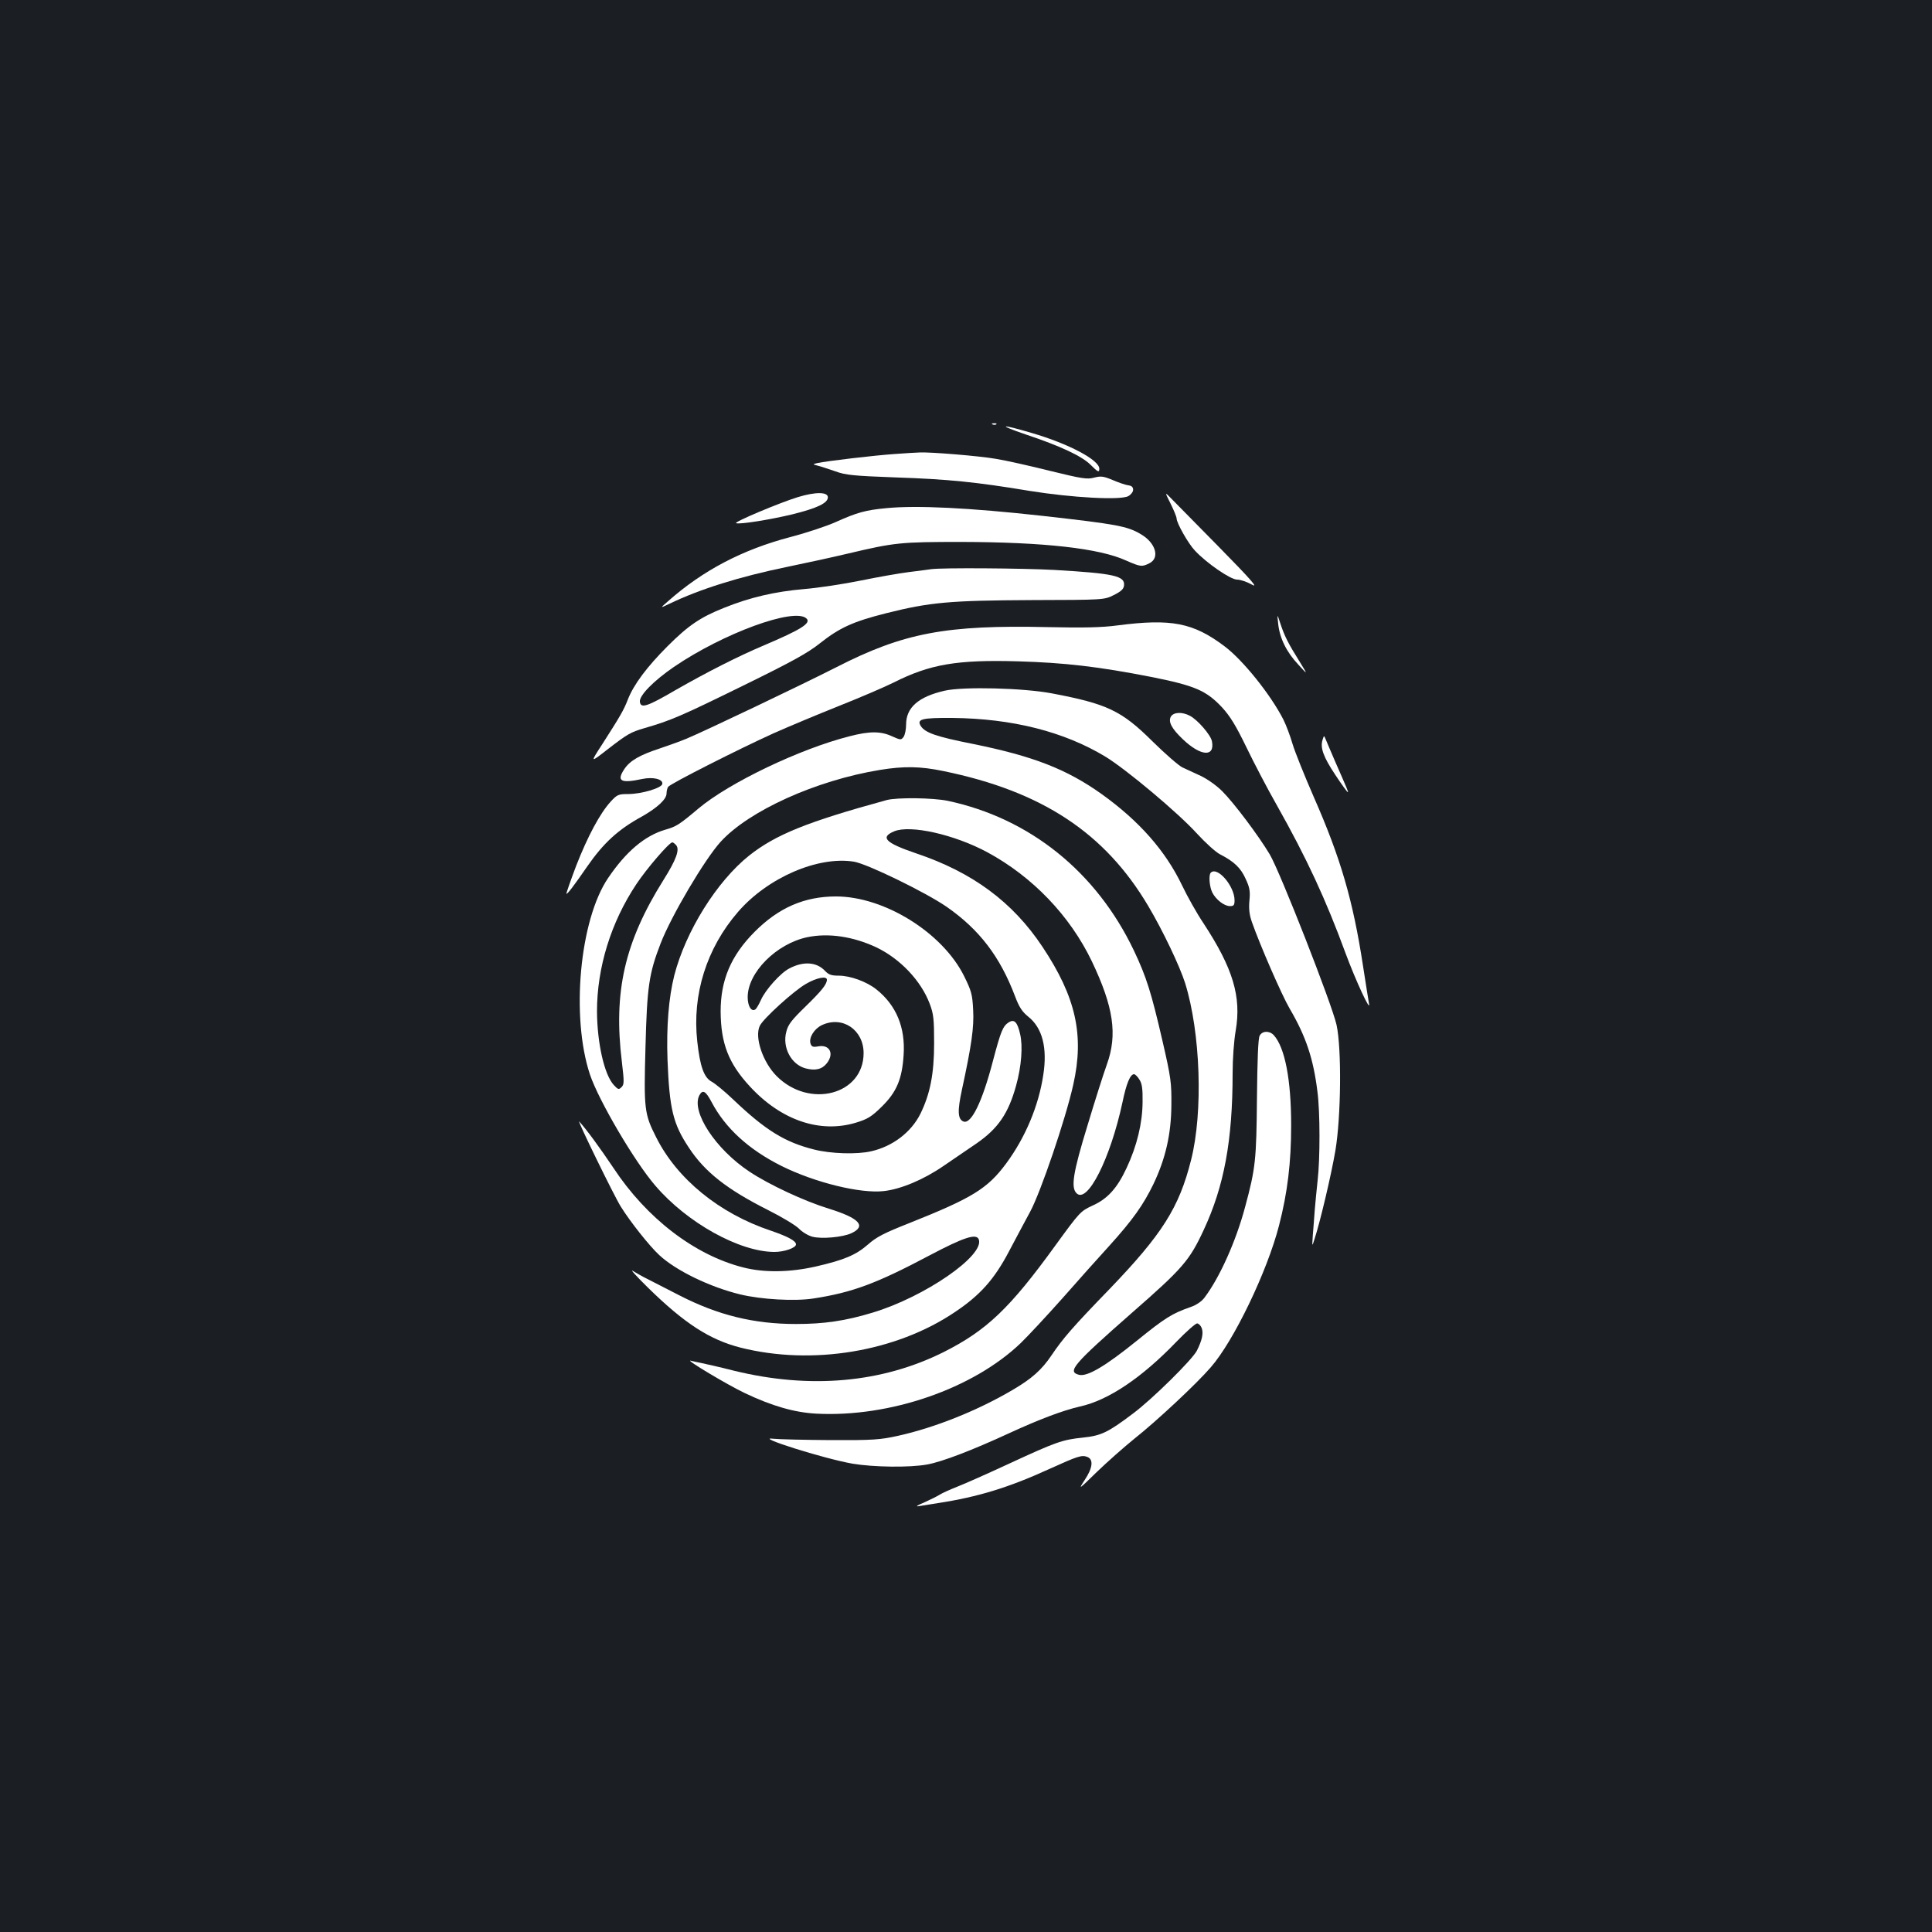 <?xml version="1.0" standalone="no"?>
<!DOCTYPE svg PUBLIC "-//W3C//DTD SVG 20010904//EN"
 "http://www.w3.org/TR/2001/REC-SVG-20010904/DTD/svg10.dtd">
<svg version="1.0" xmlns="http://www.w3.org/2000/svg"
 width="1000pt" height="1000pt" viewBox="0 0 1000 1000"
 preserveAspectRatio="xMidYMid meet">
<rect width="100%" height="100%" fill="#1b1f23"/>
<g transform="translate(0,1000) scale(0.1,-0.1)"
fill="#ffffff" stroke="none">
<path d="M5138 7803 c7 -3 16 -2 19 1 4 3 -2 6 -13 5 -11 0 -14 -3 -6 -6z"/>
<path d="M5310 7751 c180 -60 290 -112 335 -157 38 -38 45 -41 45 -20 0 45
-158 129 -350 185 -163 48 -182 44 -30 -8z"/>
<path d="M4630 7650 c-103 -7 -350 -36 -400 -47 -25 -6 -25 -6 5 -14 17 -4 57
-18 90 -29 52 -19 93 -23 308 -31 273 -9 421 -24 697 -70 219 -35 469 -49 510
-27 14 8 25 22 25 33 0 14 -8 21 -25 23 -14 2 -50 14 -80 27 -48 20 -61 22
-96 13 -37 -10 -63 -6 -230 35 -104 26 -229 54 -279 62 -85 15 -341 36 -395
33 -14 0 -72 -4 -130 -8z"/>
<path d="M4130 7427 c-92 -28 -335 -130 -320 -135 20 -7 175 18 292 46 128 32
183 58 183 88 0 28 -63 29 -155 1z"/>
<path d="M6059 7393 c17 -34 31 -69 31 -76 0 -24 60 -130 94 -166 60 -65 185
-151 219 -151 18 0 52 -12 77 -26 35 -20 -3 24 -169 193 -118 120 -230 234
-249 253 -34 35 -34 35 -3 -27z"/>
<path d="M4590 7370 c-110 -10 -155 -23 -264 -72 -49 -22 -155 -57 -236 -78
-247 -65 -451 -172 -630 -330 -45 -39 -45 -39 5 -15 158 76 362 140 610 191
93 19 235 50 315 69 241 57 271 60 585 60 430 -1 715 -33 853 -96 75 -33 83
-34 122 -14 55 28 31 106 -45 150 -70 42 -127 52 -510 95 -379 42 -651 55
-805 40z"/>
<path d="M4820 7054 c-14 -2 -65 -9 -115 -15 -49 -6 -162 -26 -250 -44 -88
-18 -220 -38 -293 -44 -151 -13 -280 -43 -414 -97 -123 -49 -185 -91 -293
-199 -105 -105 -175 -198 -205 -275 -22 -57 -40 -87 -134 -234 -62 -95 -61
-95 27 -26 106 82 121 90 192 111 138 40 189 62 507 218 261 128 339 171 404
223 100 79 170 111 341 154 226 57 331 66 753 68 375 1 375 1 425 26 38 19 51
31 53 50 5 49 -51 62 -361 80 -165 9 -580 12 -637 4z m-646 -255 c26 -24 -26
-57 -219 -139 -137 -58 -294 -138 -457 -231 -149 -87 -181 -97 -186 -62 -5 32
71 109 176 181 255 174 623 309 686 251z"/>
<path d="M6616 6770 c8 -73 42 -144 104 -210 50 -55 50 -55 7 15 -58 93 -77
129 -99 195 -18 55 -18 55 -12 0z"/>
<path d="M5785 6763 c-82 -11 -174 -13 -360 -9 -528 12 -747 -29 -1095 -207
-187 -95 -682 -331 -778 -371 -31 -13 -93 -35 -137 -50 -104 -34 -154 -63
-183 -106 -42 -63 -20 -76 92 -52 57 12 109 -1 104 -26 -4 -21 -108 -52 -177
-52 -50 0 -57 -3 -90 -39 -55 -60 -119 -179 -179 -333 -29 -77 -52 -142 -50
-144 4 -4 39 42 108 142 84 121 160 191 283 258 79 45 127 89 127 119 0 12 4
28 8 34 10 16 370 198 547 278 72 32 222 95 335 140 113 45 241 100 285 122
188 95 328 119 643 110 242 -7 416 -27 692 -81 225 -45 283 -70 365 -157 43
-47 72 -95 126 -206 38 -79 109 -215 158 -301 155 -275 254 -489 356 -767 51
-138 131 -311 121 -260 -3 17 -17 104 -31 195 -52 340 -116 559 -255 875 -48
110 -98 234 -110 275 -12 41 -33 97 -47 125 -65 128 -209 308 -305 380 -162
122 -275 144 -553 108z"/>
<path d="M4890 6425 c-136 -31 -200 -87 -200 -175 0 -25 -6 -54 -13 -64 -13
-17 -15 -17 -60 3 -58 27 -117 27 -220 0 -257 -65 -624 -241 -782 -374 -101
-85 -114 -93 -173 -110 -105 -31 -202 -113 -294 -249 -148 -217 -194 -720 -94
-1019 45 -133 230 -449 338 -574 164 -192 436 -343 617 -343 50 0 111 21 111
39 0 18 -40 40 -130 71 -267 89 -486 268 -594 484 -61 120 -64 146 -55 466 8
312 18 381 78 536 55 143 229 437 311 527 147 161 494 318 825 372 123 20 208
19 328 -6 511 -105 836 -320 1060 -698 76 -128 163 -311 191 -399 80 -256 94
-668 31 -916 -62 -247 -150 -385 -422 -668 -189 -195 -242 -256 -301 -344 -50
-74 -101 -120 -202 -179 -184 -108 -403 -195 -593 -237 -91 -20 -128 -23 -348
-22 -136 1 -268 4 -295 7 -110 14 260 -103 409 -129 108 -18 295 -21 387 -4
76 14 229 72 426 163 152 70 276 117 364 137 146 32 319 148 498 334 51 53
100 96 108 96 8 0 19 -11 24 -24 10 -27 2 -63 -25 -117 -24 -47 -232 -252
-330 -325 -131 -99 -165 -115 -260 -125 -107 -11 -140 -23 -380 -134 -110 -51
-231 -105 -270 -120 -38 -15 -80 -34 -92 -42 -13 -8 -49 -26 -80 -40 -35 -14
-46 -22 -28 -19 17 3 62 10 100 16 208 32 367 81 575 176 150 68 169 74 198
63 33 -13 28 -57 -14 -120 -34 -52 -31 -50 63 42 54 52 141 129 193 171 115
91 323 285 397 371 119 136 292 496 353 733 44 170 63 326 63 519 0 236 -32
403 -90 467 -22 24 -60 23 -73 -3 -8 -13 -12 -125 -14 -322 -3 -320 -7 -363
-61 -563 -47 -177 -132 -367 -211 -471 -14 -19 -42 -38 -71 -48 -97 -34 -131
-55 -278 -174 -162 -131 -257 -188 -300 -177 -63 16 -30 54 275 322 262 229
297 270 370 427 106 227 150 464 150 812 0 76 7 170 16 221 30 175 -14 322
-166 554 -35 52 -85 141 -112 198 -86 179 -222 333 -416 472 -181 129 -354
196 -664 259 -192 38 -249 58 -272 93 -22 36 5 43 162 42 312 -3 579 -71 793
-200 107 -65 377 -291 474 -398 44 -48 98 -97 120 -108 72 -37 107 -70 132
-126 21 -45 25 -64 20 -114 -4 -43 0 -74 13 -111 41 -117 154 -377 195 -447
85 -145 123 -260 144 -430 14 -106 14 -348 1 -460 -5 -47 -12 -116 -15 -155
-3 -38 -7 -97 -10 -130 -4 -60 -4 -60 10 -15 28 86 85 326 107 455 29 173 33
525 6 650 -23 105 -292 792 -346 883 -58 97 -185 266 -246 327 -29 29 -77 63
-111 79 -33 15 -76 35 -95 44 -19 9 -89 70 -155 135 -160 159 -235 194 -520
248 -146 28 -459 36 -555 14z m-1390 -800 c19 -23 0 -75 -66 -180 -201 -321
-260 -578 -215 -943 12 -102 12 -115 -2 -129 -14 -14 -18 -13 -40 11 -49 53
-86 216 -87 381 0 227 72 461 204 659 53 80 170 216 186 216 4 0 13 -7 20 -15z"/>
<path d="M6060 6290 c-14 -26 5 -62 62 -116 93 -89 167 -94 151 -11 -6 33 -75
112 -114 132 -41 22 -86 19 -99 -5z"/>
<path d="M6846 6172 c-14 -42 4 -90 65 -182 33 -50 62 -90 65 -90 4 0 2 5 -66
160 -22 52 -45 104 -49 115 -8 19 -8 19 -15 -3z"/>
<path d="M4590 5859 c-413 -113 -575 -179 -712 -287 -168 -134 -329 -392 -388
-621 -29 -116 -41 -264 -35 -436 10 -256 29 -333 111 -456 83 -126 197 -215
409 -322 72 -36 143 -79 160 -96 16 -17 47 -36 69 -42 48 -13 158 -3 203 18
79 37 41 78 -117 127 -127 39 -309 124 -410 191 -177 117 -304 312 -260 396
17 31 33 22 63 -35 71 -135 192 -246 362 -331 173 -86 409 -144 530 -130 88
10 205 59 307 129 49 33 127 87 173 118 111 77 164 154 204 298 28 100 36 206
21 268 -14 62 -30 78 -58 61 -31 -20 -41 -43 -83 -202 -55 -211 -112 -327
-152 -312 -30 12 -32 55 -8 165 50 231 63 323 58 413 -4 80 -9 98 -47 175
-112 225 -413 412 -663 412 -163 0 -297 -58 -422 -184 -122 -123 -175 -249
-175 -411 1 -166 41 -269 151 -388 162 -176 363 -244 549 -188 62 19 81 31
135 84 76 75 104 142 112 265 10 144 -38 259 -141 341 -50 40 -135 71 -195 71
-38 0 -52 5 -71 25 -43 46 -112 51 -185 12 -44 -22 -123 -110 -146 -162 -11
-24 -24 -47 -30 -50 -20 -13 -39 17 -39 64 0 127 148 276 308 310 110 23 237
4 357 -52 124 -59 232 -173 277 -292 20 -53 23 -78 23 -205 0 -159 -21 -263
-71 -365 -48 -96 -144 -169 -255 -194 -73 -17 -208 -13 -295 9 -152 38 -252
100 -419 259 -44 42 -94 83 -111 92 -40 21 -61 79 -75 209 -27 242 48 482 211
670 153 177 413 290 600 260 68 -11 370 -158 479 -233 170 -118 277 -258 355
-464 21 -56 37 -80 68 -105 73 -58 100 -160 78 -302 -24 -160 -93 -324 -192
-458 -97 -131 -176 -179 -502 -309 -129 -51 -169 -71 -214 -111 -62 -54 -123
-80 -272 -114 -134 -30 -266 -32 -374 -4 -251 64 -499 254 -671 515 -69 103
-143 204 -177 240 -15 16 181 -386 215 -440 49 -79 150 -206 199 -251 87 -81
263 -166 420 -204 108 -26 281 -36 378 -21 201 31 326 77 603 224 176 93 241
114 253 82 32 -83 -280 -298 -549 -379 -141 -43 -252 -59 -397 -59 -219 0
-405 46 -605 149 -61 31 -132 68 -160 82 -27 13 -63 34 -80 44 -16 11 19 -28
79 -87 190 -186 319 -269 478 -310 372 -94 806 -22 1111 184 130 87 203 169
278 311 36 69 87 163 112 210 54 101 182 476 222 655 58 257 14 454 -159 714
-154 232 -362 386 -654 484 -159 54 -188 83 -114 114 83 35 311 -16 482 -108
235 -127 428 -329 541 -564 113 -237 134 -380 78 -535 -17 -47 -62 -188 -100
-315 -75 -244 -87 -321 -57 -351 56 -57 175 178 238 471 20 97 40 145 60 145
5 0 18 -12 27 -27 14 -21 18 -47 17 -118 -1 -109 -29 -226 -83 -341 -49 -105
-99 -160 -178 -195 -60 -28 -65 -33 -190 -205 -236 -326 -356 -440 -578 -552
-320 -160 -692 -193 -1085 -97 -74 19 -151 36 -170 40 -19 4 -44 9 -55 12 -32
8 192 -126 281 -168 141 -67 257 -100 369 -106 381 -20 812 129 1059 366 37
36 134 140 215 231 80 91 189 213 243 272 122 135 176 212 228 319 63 132 92
259 93 409 1 116 -2 141 -46 332 -58 251 -83 331 -148 468 -194 407 -539 685
-964 775 -78 16 -261 18 -315 4z m-310 -930 c0 -24 -28 -58 -111 -139 -71 -69
-90 -93 -99 -130 -22 -81 25 -170 100 -190 50 -13 85 -5 110 27 39 50 14 98
-45 87 -28 -5 -34 -2 -40 15 -9 30 19 76 59 95 106 50 216 -24 216 -145 0
-215 -280 -289 -450 -119 -72 72 -116 203 -87 261 18 37 175 180 238 216 54
32 109 43 109 22z"/>
<path d="M6267 5483 c-12 -12 -7 -73 8 -103 19 -37 62 -70 91 -70 20 0 24 5
24 30 0 74 -89 177 -123 143z"/>
</g>
</svg>
